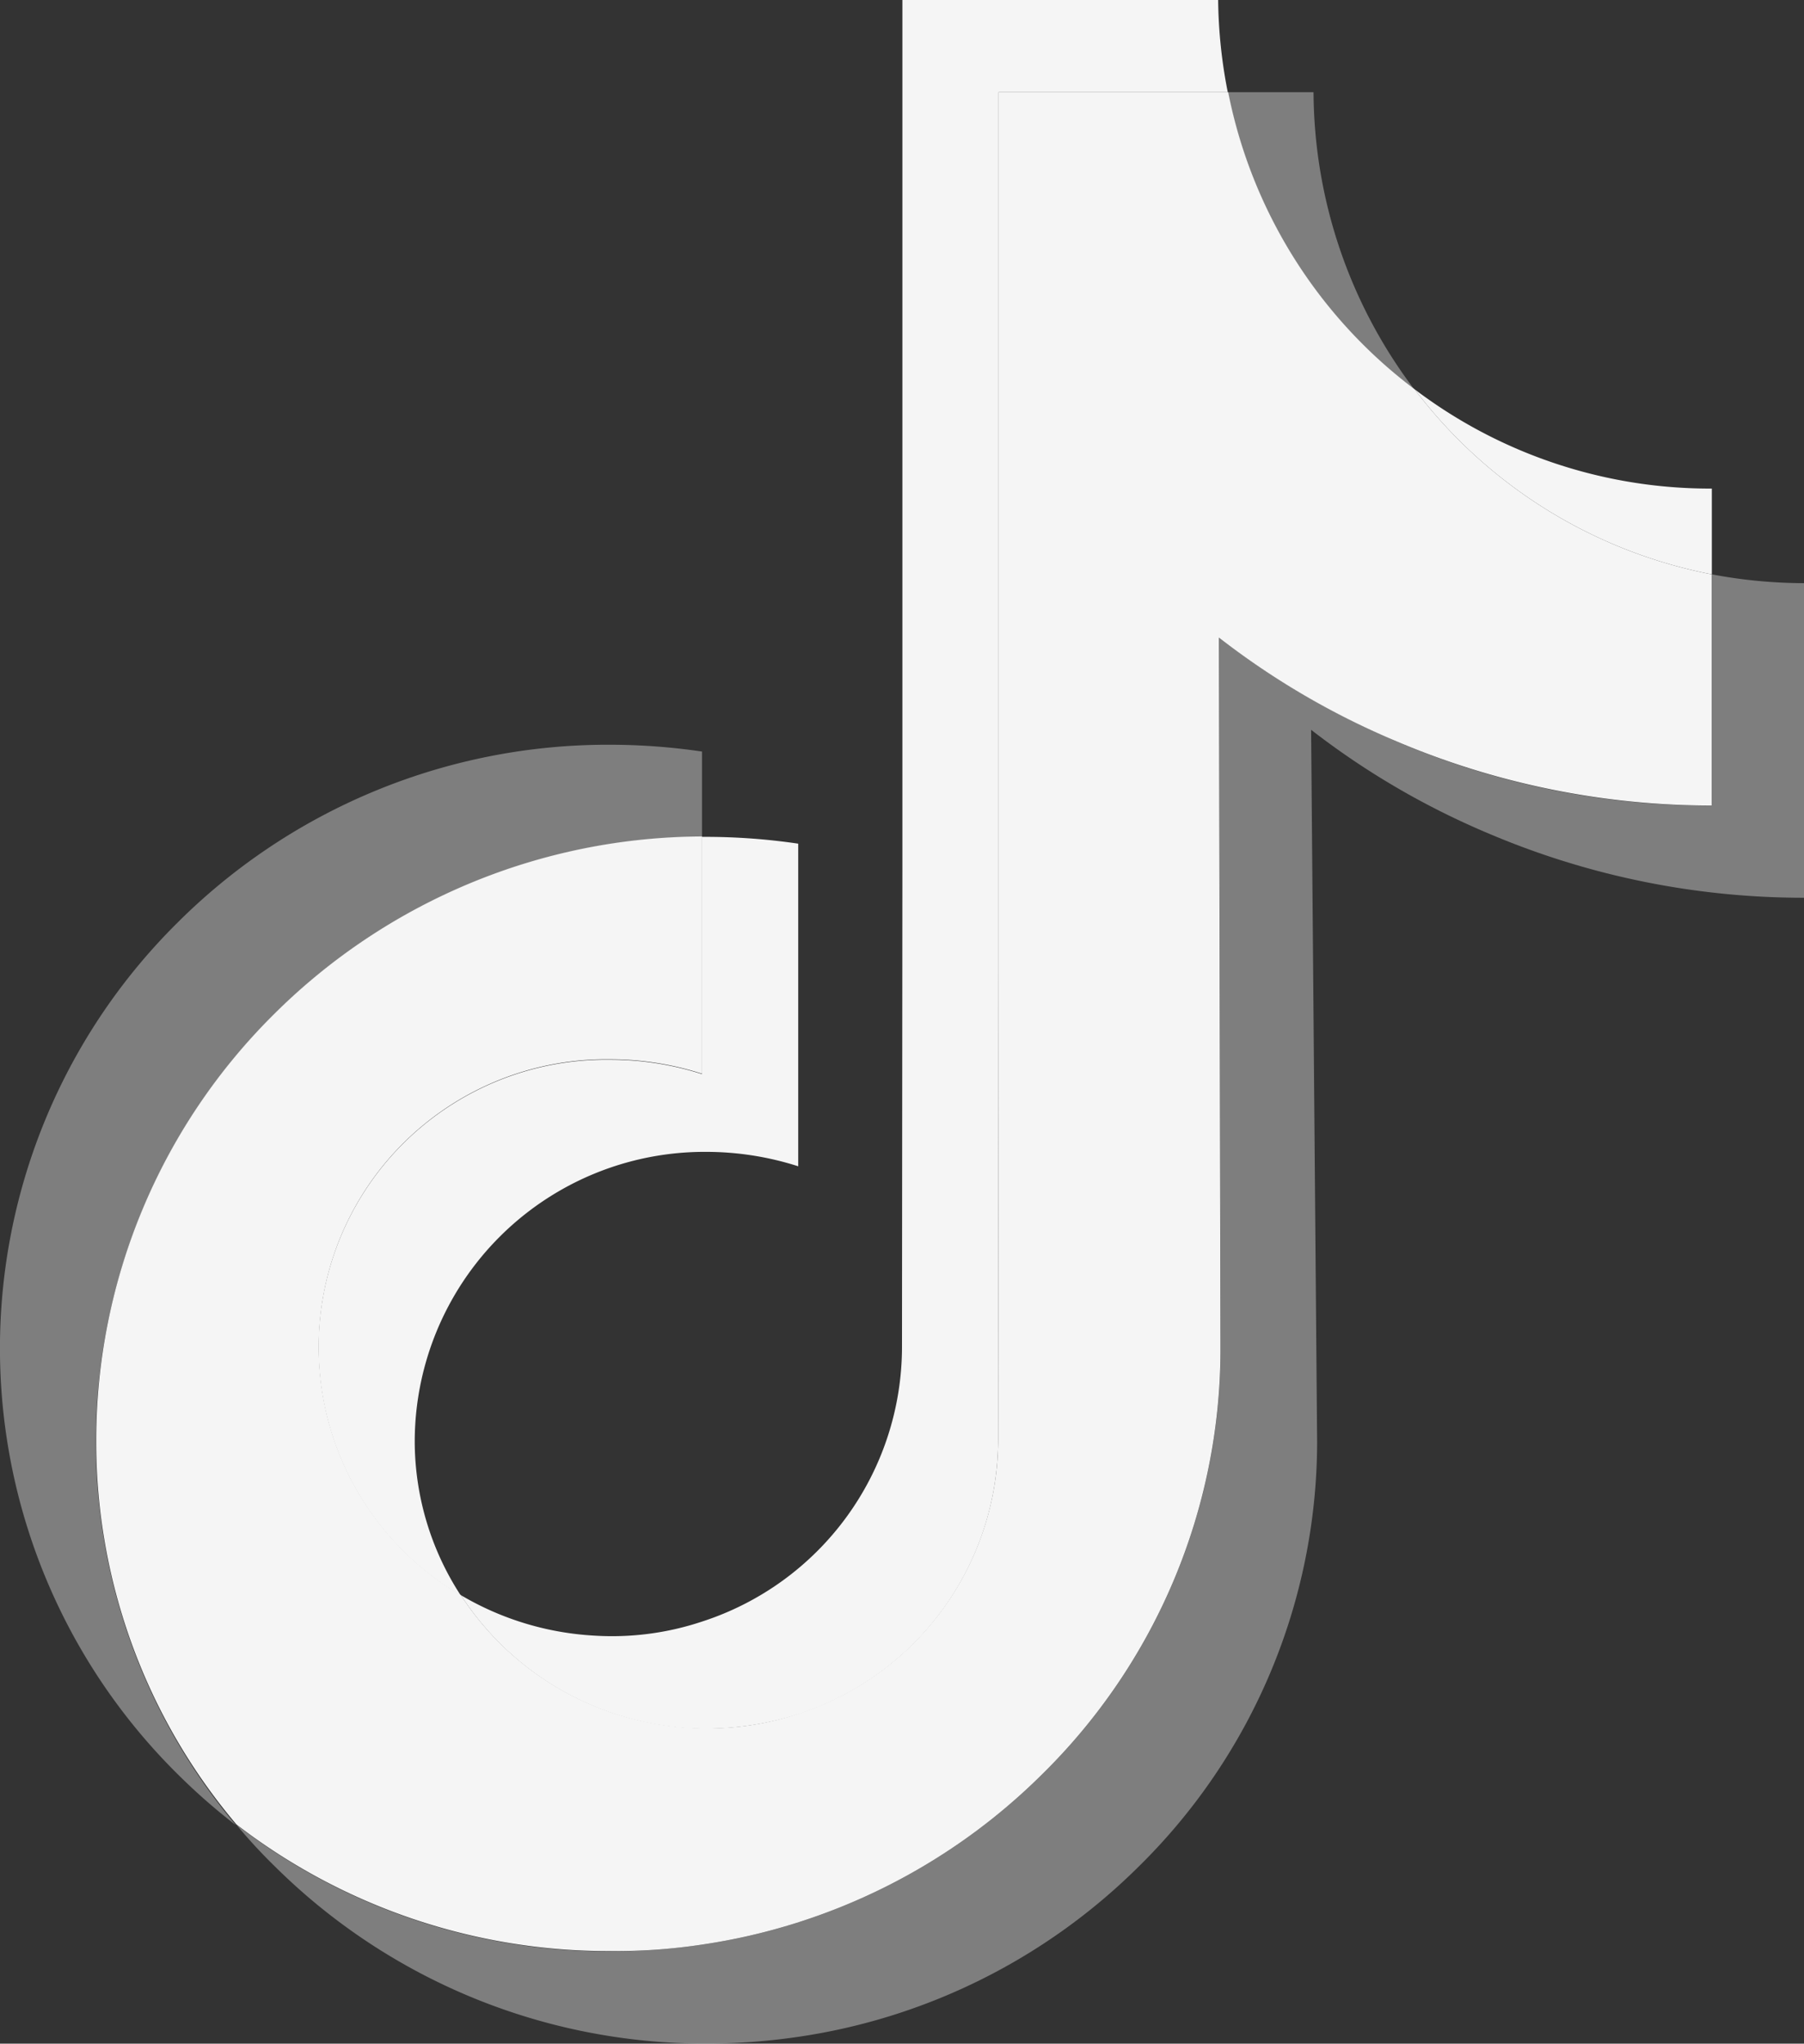 <svg xmlns="http://www.w3.org/2000/svg" width="125.071" height="141.656" viewBox="0 0 125.071 141.656"><rect x="0" y="0" width="125.071" height="141.656" fill="#333333" stroke="none"/><defs><style>.a,.b{fill:#f5f5f5;}.b{opacity:0.39;}</style></defs><g transform="translate(-29.8 -1)"><g transform="translate(46.191 7.39)"><path class="a" d="M129.519,225.246a19.939,19.939,0,0,0-10.362,37.143,19.631,19.631,0,0,1-3.195-10.474,20.1,20.1,0,0,1,20.225-20.28,20.89,20.89,0,0,1,6.362,1V210.272a44,44,0,0,0-6.362-.472h-.306v16.446A20.891,20.891,0,0,0,129.519,225.246Z" transform="translate(-103.599 -158.183)"/><path class="b" d="M342.145,24H336.2a34.161,34.161,0,0,0,12.918,20.586A34.41,34.41,0,0,1,342.145,24Z" transform="translate(-267.469 -24)"/><path class="b" d="M197.48,144.911a34.594,34.594,0,0,1-6.39-.611v16.03a55.107,55.107,0,0,1-21.78-4.417,56.9,56.9,0,0,1-12.39-7.223l.111,49.423A41.347,41.347,0,0,1,144.64,227.5a42.143,42.143,0,0,1-23.558,11.779,43.979,43.979,0,0,1-6.362.472,42.2,42.2,0,0,1-25.92-8.779,37.648,37.648,0,0,0,2.695,2.917,42.337,42.337,0,0,0,29.92,12.252,43.959,43.959,0,0,0,6.362-.472,42.142,42.142,0,0,0,23.558-11.779,41.346,41.346,0,0,0,12.39-29.392l-.417-49.423A54.568,54.568,0,0,0,175.7,162.3a55.8,55.8,0,0,0,21.78,4.417" transform="translate(-88.8 -110.879)"/></g><path class="b" d="M48.8,205.5a42.277,42.277,0,0,1,29.67-12.307v-5.917a44,44,0,0,0-6.362-.472,42.237,42.237,0,0,0-29.976,12.307,41.519,41.519,0,0,0,.056,59.118,42.313,42.313,0,0,0,3.973,3.473,41.38,41.38,0,0,1-9.723-26.642A41.885,41.885,0,0,1,48.8,205.5Z" transform="translate(0 -134.182)"/><path class="a" d="M403.414,110.935V104.99h-.056A33.9,33.9,0,0,1,382.8,98.1,33.939,33.939,0,0,0,403.414,110.935Z" transform="translate(-254.933 -70.124)"/><path class="a" d="M160.691,120.792a20.873,20.873,0,0,0,7.5-.972,20.021,20.021,0,0,0,13.863-18.975l.028-33.06V7.39h15.891A34.594,34.594,0,0,1,197.306,1H175.415V61.369l-.028,33.06A20.021,20.021,0,0,1,161.524,113.4a19.715,19.715,0,0,1-7.5.972,20.382,20.382,0,0,1-9.223-2.806A20.266,20.266,0,0,0,160.691,120.792Z" transform="translate(-83.052 0)"/><path class="a" d="M95.8,152.4a42.143,42.143,0,0,0,23.558-11.779,41.346,41.346,0,0,0,12.39-29.393l-.111-49.423a54.578,54.578,0,0,0,12.39,7.223,55.8,55.8,0,0,0,21.78,4.417V57.421A33.938,33.938,0,0,1,145.2,44.586,34.035,34.035,0,0,1,132.282,24H116.363V84.369l-.028,33.06A20.021,20.021,0,0,1,102.472,136.4a19.716,19.716,0,0,1-7.5.972,20.269,20.269,0,0,1-15.891-9.2A19.939,19.939,0,0,1,89.443,91.036a20.886,20.886,0,0,1,6.362,1V75.59A42.278,42.278,0,0,0,66.135,87.9,41.611,41.611,0,0,0,53.8,117.428a41.08,41.08,0,0,0,9.723,26.642,42.254,42.254,0,0,0,25.92,8.779A40.363,40.363,0,0,0,95.8,152.4Z" transform="translate(-17.332 -16.61)"/></g></svg>